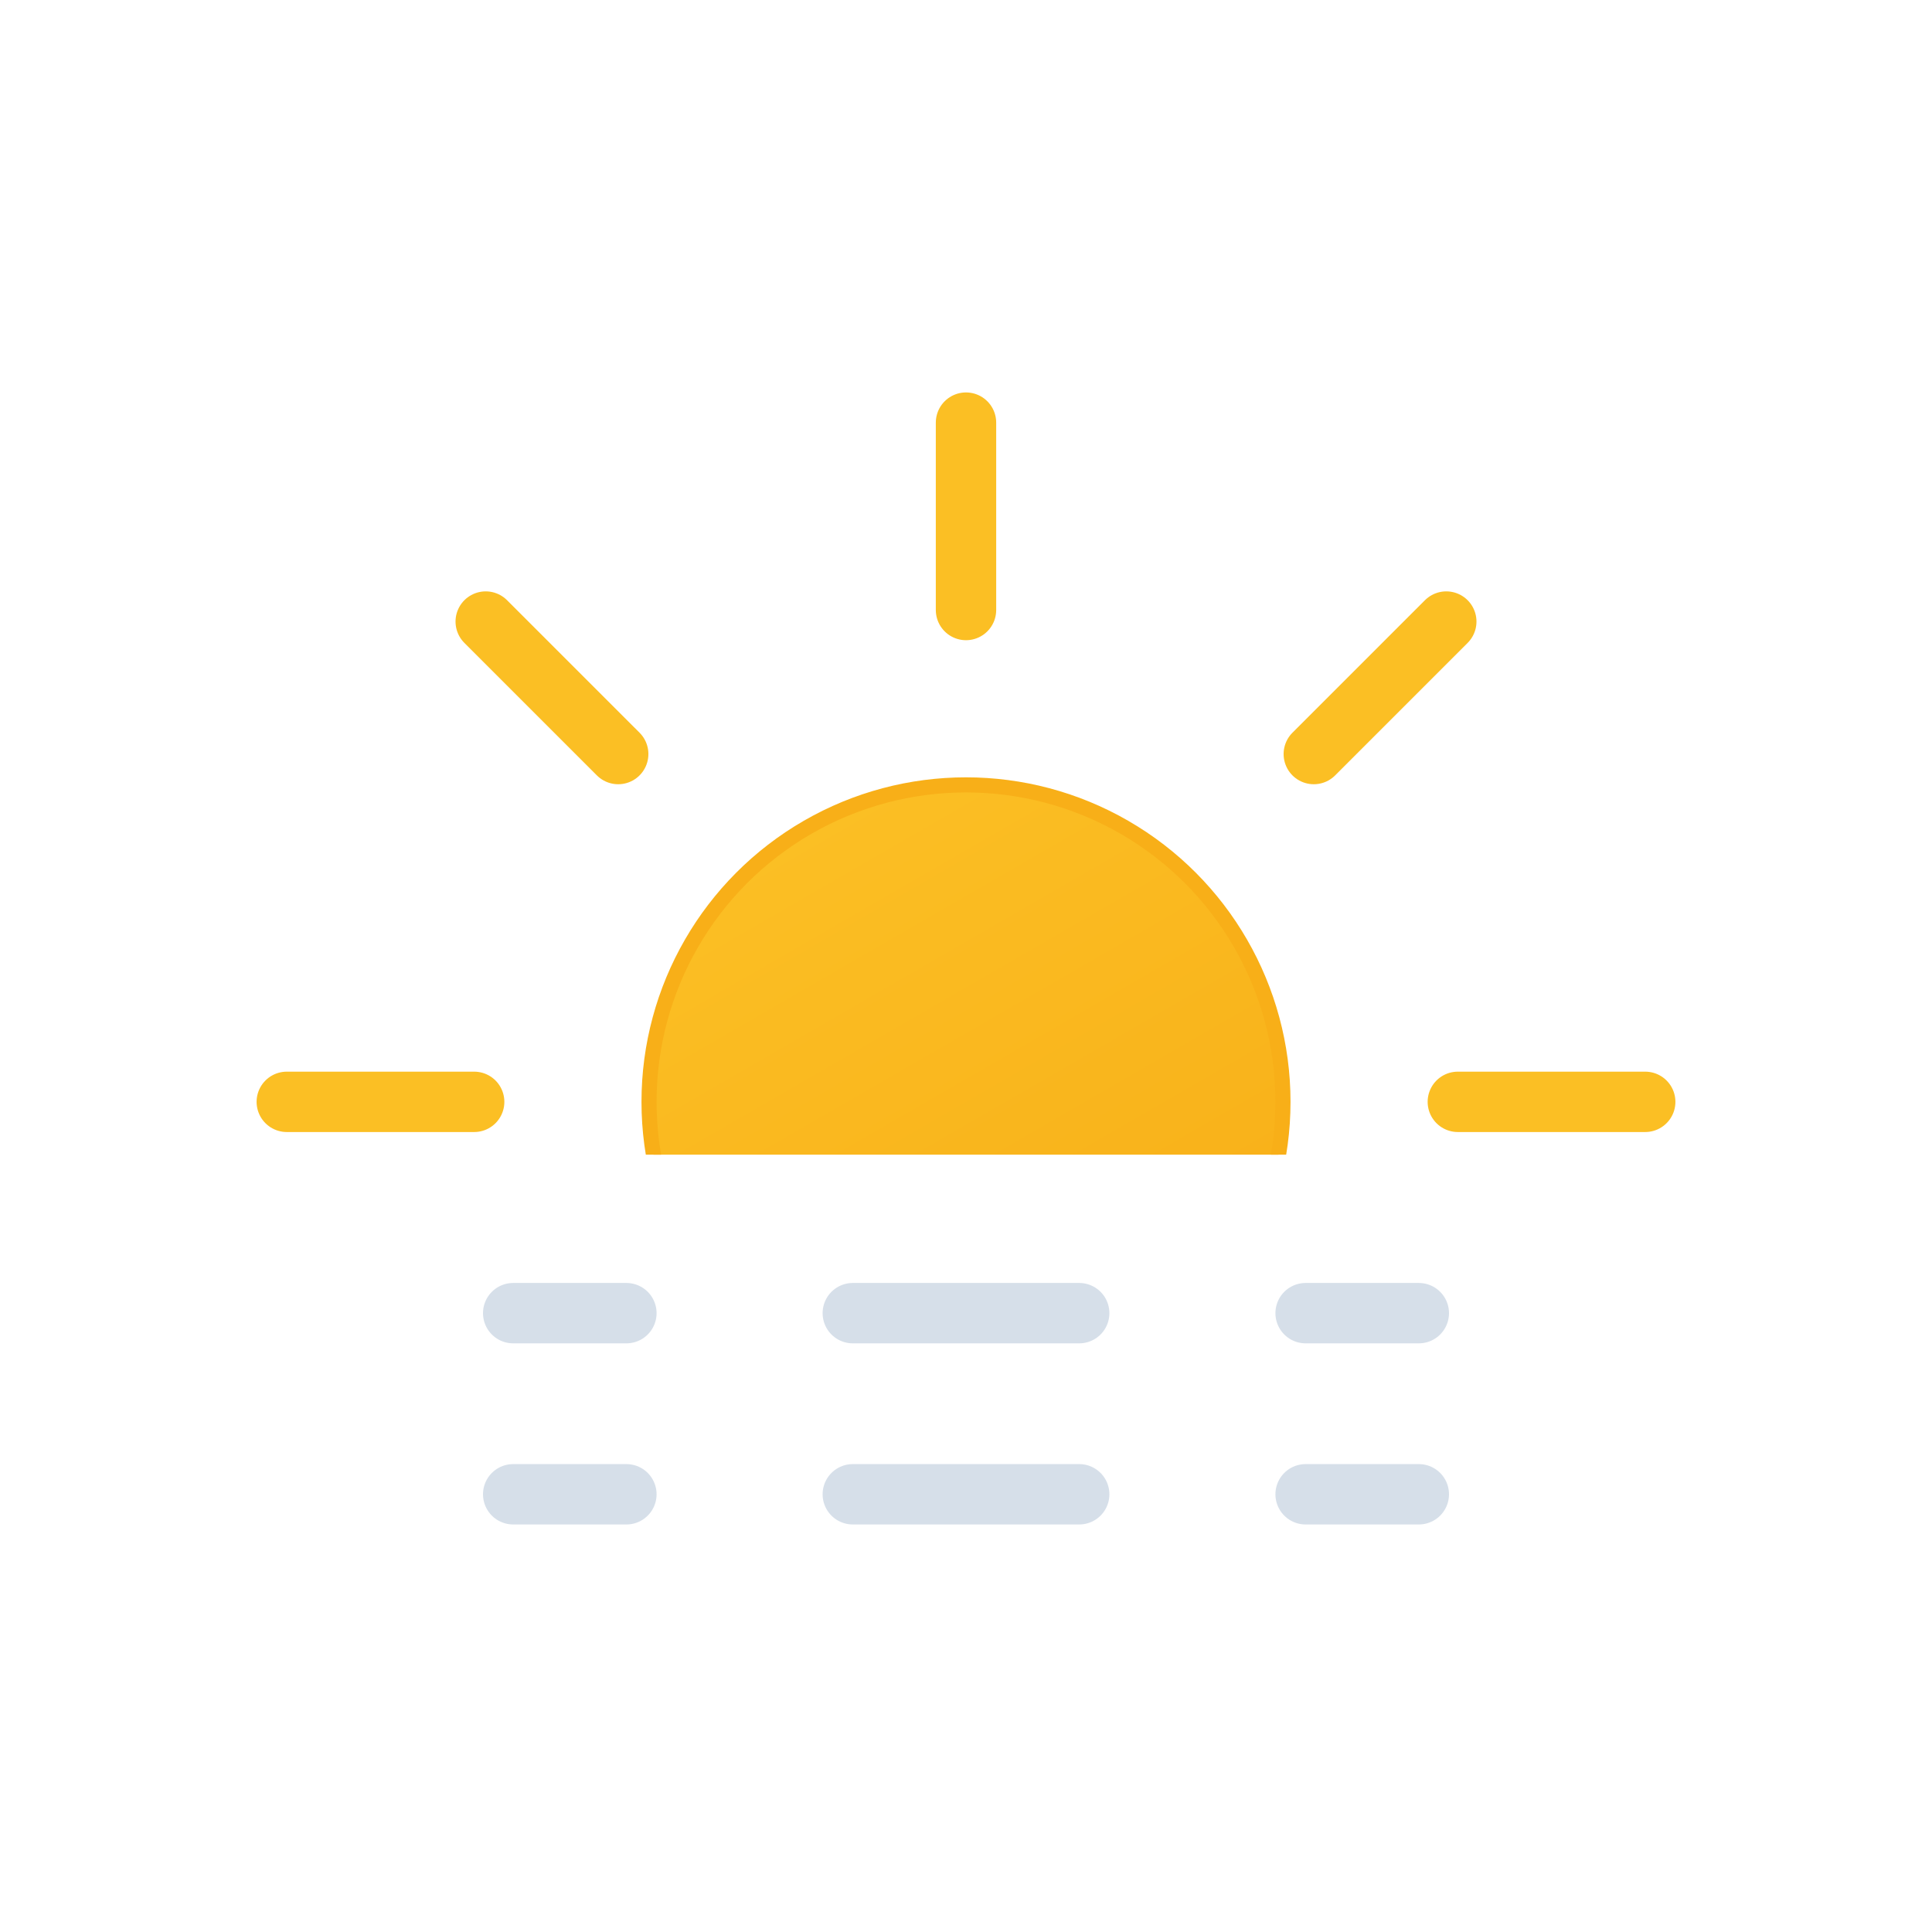 <svg xmlns="http://www.w3.org/2000/svg" xmlns:xlink="http://www.w3.org/1999/xlink" viewBox="0 0 512 512"><defs><linearGradient id="a" x1="145.99" y1="115.24" x2="230.01" y2="260.76" gradientUnits="userSpaceOnUse"><stop offset="0" stop-color="#fbbf24"/><stop offset="1" stop-color="#f8af18"/></linearGradient><clipPath id="b"><rect width="512" height="306" fill="none"/></clipPath><symbol id="c" viewBox="0 0 376 376"><circle cx="188" cy="188" r="84" stroke="#f8af18" stroke-miterlimit="10" stroke-width="4" fill="url(#a)"/><path d="M188,57.66V8m0,360V318.34M280.17,95.83l35.11-35.11M60.72,315.28l35.11-35.11m0-184.34L60.72,60.72M315.28,315.28l-35.11-35.11M57.66,188H8m360,0H318.34" fill="none" stroke="#fbbf24" stroke-linecap="round" stroke-miterlimit="10" stroke-width="16"/></symbol><symbol id="d" viewBox="0 0 256 64"><line x1="8" y1="56" x2="38" y2="56" fill="none" stroke="#d6dfe9" stroke-linecap="round" stroke-miterlimit="10" stroke-width="16"/><line x1="98" y1="56" x2="188" y2="56" fill="none" stroke="#d6dfe9" stroke-linecap="round" stroke-miterlimit="10" stroke-width="16" stroke-dasharray="60 60"/><line x1="218" y1="56" x2="248" y2="56" fill="none" stroke="#d6dfe9" stroke-linecap="round" stroke-miterlimit="10" stroke-width="16"/><line x1="8" y1="8" x2="38" y2="8" fill="none" stroke="#d6dfe9" stroke-linecap="round" stroke-miterlimit="10" stroke-width="16"/><line x1="98" y1="8" x2="188" y2="8" fill="none" stroke="#d6dfe9" stroke-linecap="round" stroke-miterlimit="10" stroke-width="16" stroke-dasharray="60 60"/><line x1="218" y1="8" x2="248" y2="8" fill="none" stroke="#d6dfe9" stroke-linecap="round" stroke-miterlimit="10" stroke-width="16"/></symbol></defs><g clip-path="url(#b)"><use width="376" height="376" transform="translate(68 104)" xlink:href="#c"/></g><use width="256" height="64" transform="translate(128 340)" xlink:href="#d"/></svg>